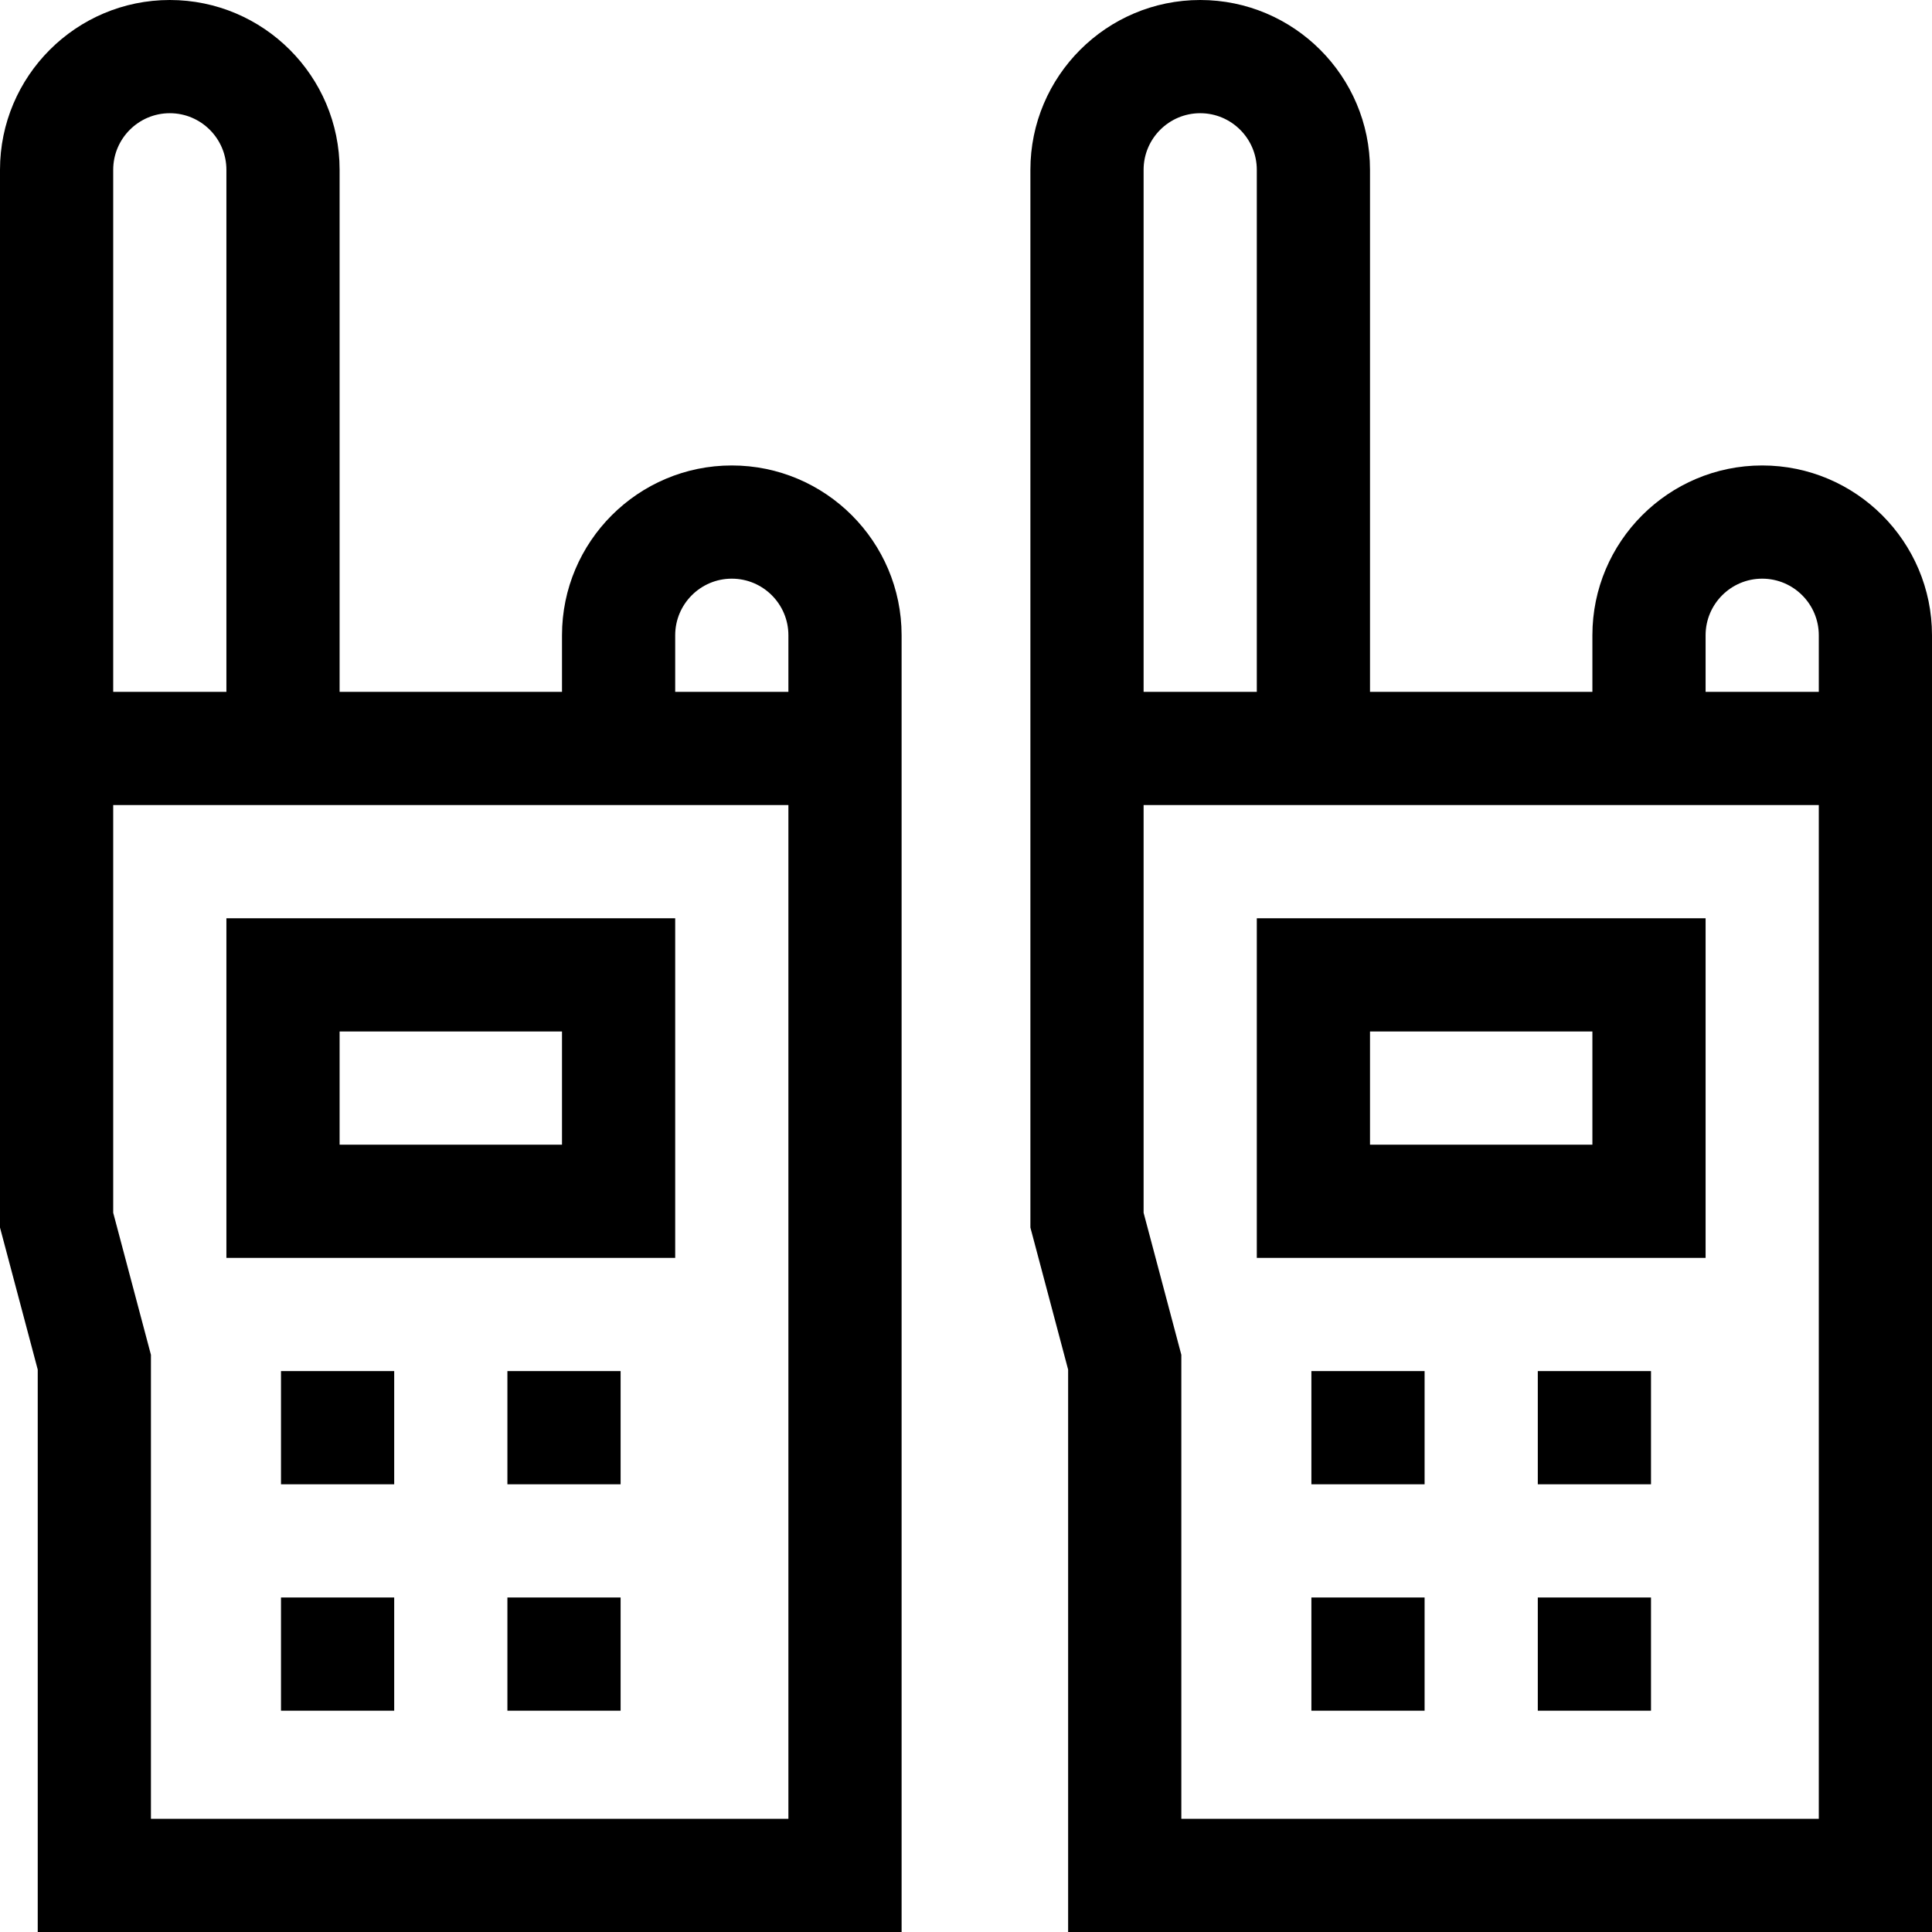 <svg id="Capa_1" enable-background="new 0 0 512 512" height="512" viewBox="0 0 512 512" width="512" xmlns="http://www.w3.org/2000/svg"><g><path d="m60 333.352h118.934v-90h-118.934zm30-60h58.934v30h-58.934z"/><path d="m193.934 123.352c-24.813 0-45 20.187-45 45v15h-58.934v-138.352c0-24.813-20.187-45-45-45s-45 20.187-45 45v280.31l10 37.648v149.042h228.934v-343.648c0-24.814-20.187-45-45-45zm-163.934-78.352c0-8.271 6.729-15 15-15s15 6.729 15 15v138.352h-30zm178.934 437h-168.934v-122.958l-10-37.648v-108.042h178.934zm-30-298.648v-15c0-8.271 6.729-15 15-15s15 6.729 15 15v15z"/><path d="m74.467 363.352h30v30h-30z"/><path d="m134.467 363.352h30v30h-30z"/><path d="m74.467 423.352h30v30h-30z"/><path d="m134.467 423.352h30v30h-30z"/><path d="m333.066 333.352h118.934v-90h-118.934zm30-60h58.934v30h-58.934z"/><path d="m467 123.352c-24.813 0-45 20.187-45 45v15h-58.934v-138.352c0-24.813-20.187-45-45-45s-45 20.187-45 45v280.31l10 37.648v149.042h228.934v-343.648c0-24.814-20.187-45-45-45zm-163.934-78.352c0-8.271 6.729-15 15-15s15 6.729 15 15v138.352h-30zm178.934 437h-168.934v-122.958l-10-37.648v-108.042h178.934zm-30-298.648v-15c0-8.271 6.729-15 15-15s15 6.729 15 15v15z"/><path d="m347.533 363.352h30v30h-30z"/><path d="m407.533 363.352h30v30h-30z"/><path d="m347.533 423.352h30v30h-30z"/><path d="m407.533 423.352h30v30h-30z"/></g></svg>